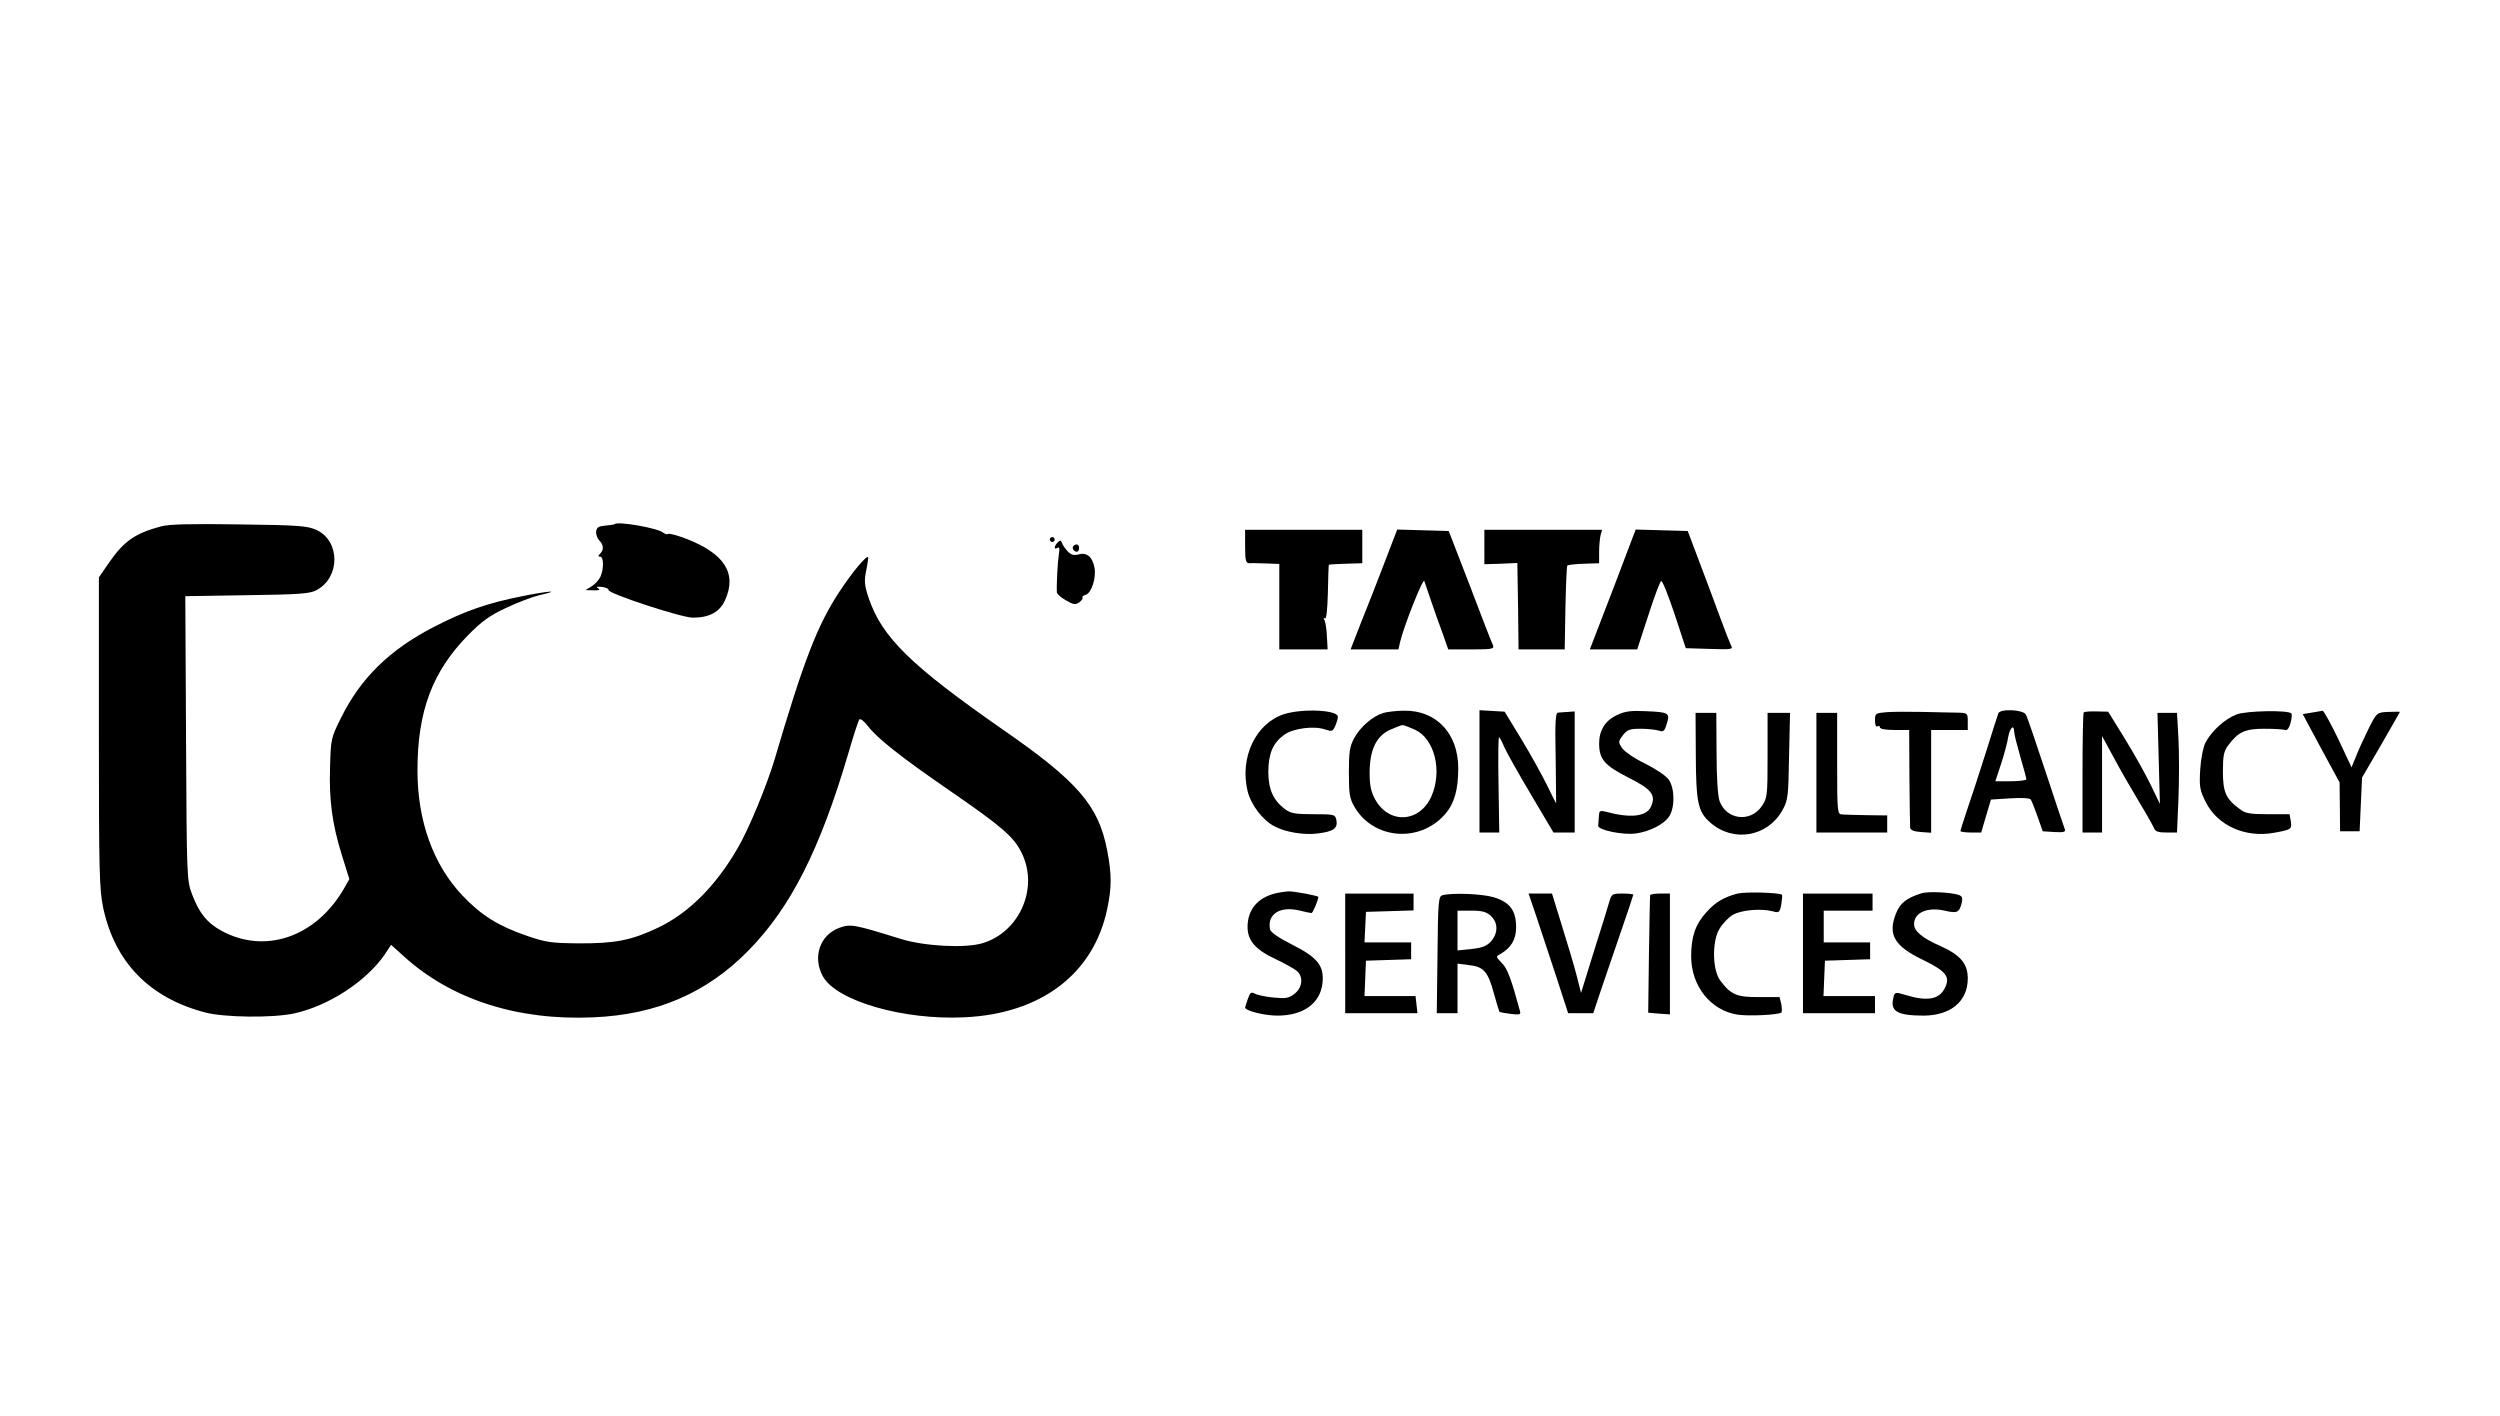 <?xml version="1.0" standalone="no"?>
<!DOCTYPE svg PUBLIC "-//W3C//DTD SVG 20010904//EN"
 "http://www.w3.org/TR/2001/REC-SVG-20010904/DTD/svg10.dtd">
<svg version="1.0" xmlns="http://www.w3.org/2000/svg"
 width="1024pt" height="580pt" viewBox="0 0 1024 580"
 preserveAspectRatio="xMidYMid meet">

<g transform="translate(0,580) scale(0.1,-0.1)"
fill="#000000" stroke="none">
<path d="M660 3644 c-106 -28 -153 -61 -213 -148 l-42 -61 0 -635 c0 -576 2
-643 18 -720 48 -222 189 -367 417 -427 80 -21 278 -23 365 -4 141 31 293 130
370 240 l27 41 52 -47 c195 -177 465 -264 777 -250 259 11 465 100 635 274
173 176 293 414 409 808 21 72 41 134 45 138 4 5 20 -7 35 -27 38 -50 134
-126 330 -261 218 -150 267 -192 299 -257 72 -143 -6 -324 -158 -371 -72 -22
-239 -13 -336 17 -193 60 -206 62 -251 46 -81 -29 -112 -121 -68 -200 56 -100
329 -179 578 -167 314 14 530 177 586 443 19 88 19 143 0 241 -35 183 -120
282 -428 495 -376 262 -495 378 -549 539 -17 51 -19 68 -10 112 6 29 9 53 8
55 -8 7 -65 -62 -116 -139 -92 -139 -148 -285 -267 -689 -32 -107 -106 -287
-152 -365 -90 -155 -200 -265 -326 -325 -107 -51 -175 -65 -325 -64 -112 1
-134 4 -212 31 -117 40 -187 84 -264 165 -120 127 -184 306 -184 512 0 243 61
405 207 554 56 57 89 81 156 112 46 22 107 45 136 52 92 21 46 19 -65 -3 -147
-29 -239 -61 -367 -127 -182 -94 -300 -210 -380 -372 -41 -82 -42 -88 -45
-199 -5 -138 9 -238 49 -366 l30 -96 -24 -42 c-115 -196 -322 -266 -499 -170
-60 33 -91 71 -121 149 -22 58 -22 68 -25 640 l-3 582 253 4 c215 3 258 6 285
21 97 52 97 200 0 246 -38 17 -70 20 -317 23 -194 3 -288 1 -320 -8z"/>
<path d="M2517 3653 c-2 -2 -19 -4 -38 -6 -26 -2 -35 -7 -37 -23 -2 -12 4 -28
12 -37 19 -19 20 -39 4 -55 -9 -9 -9 -12 0 -12 15 0 16 -51 1 -83 -6 -13 -22
-30 -36 -39 l-25 -15 33 -1 c23 -1 29 2 19 8 -10 6 -6 8 15 6 17 -2 29 -8 28
-13 -3 -14 298 -113 345 -113 68 0 110 23 132 72 50 110 -3 192 -164 253 -35
13 -66 21 -70 18 -3 -3 -11 -1 -19 5 -22 19 -188 48 -200 35z"/>
<path d="M5100 3562 c0 -59 3 -69 18 -69 9 1 41 0 70 -1 l52 -2 0 -175 0 -175
99 0 99 0 -3 54 c-1 29 -6 59 -10 66 -5 8 -4 11 2 7 6 -4 10 35 12 105 1 62 3
113 4 115 2 1 33 3 70 4 l67 2 0 68 0 69 -240 0 -240 0 0 -68z"/>
<path d="M5670 3493 c-29 -76 -72 -186 -96 -245 l-42 -108 98 0 98 0 7 31 c14
61 94 264 99 249 3 -8 16 -46 29 -85 13 -38 34 -98 47 -132 l22 -63 95 0 c87
0 94 2 88 18 -5 9 -47 118 -94 242 l-87 225 -105 3 -106 3 -53 -138z"/>
<path d="M6080 3559 l0 -70 68 2 67 3 3 -177 2 -177 95 0 94 0 3 169 c2 93 5
172 8 175 3 2 33 6 68 7 l62 2 0 46 c0 25 3 56 6 69 l6 22 -241 0 -241 0 0
-71z"/>
<path d="M6689 3603 c-6 -15 -23 -62 -39 -103 -15 -41 -53 -139 -83 -217 l-55
-143 97 0 97 0 45 138 c24 75 48 139 53 142 5 3 29 -58 55 -135 l46 -140 98
-3 c91 -3 97 -2 87 15 -5 10 -25 61 -44 113 -19 52 -57 154 -84 225 l-49 130
-107 3 -106 3 -11 -28z"/>
<path d="M4300 3590 c0 -5 5 -10 10 -10 6 0 10 5 10 10 0 6 -4 10 -10 10 -5 0
-10 -4 -10 -10z"/>
<path d="M4332 3578 c-15 -15 -16 -32 -1 -22 8 5 10 -3 6 -27 -5 -30 -10 -125
-8 -156 1 -6 17 -21 37 -32 31 -18 38 -19 55 -8 10 8 16 16 13 19 -3 4 3 9 14
12 23 8 43 70 35 111 -8 44 -32 64 -65 54 -20 -5 -31 -2 -46 14 -11 12 -21 28
-23 35 -3 10 -7 10 -17 0z"/>
<path d="M4397 3564 c-8 -8 1 -24 14 -24 5 0 9 7 9 15 0 15 -12 20 -23 9z"/>
<path d="M5260 2875 c-116 -37 -183 -177 -150 -315 14 -57 62 -120 111 -145
45 -24 120 -36 176 -29 65 8 83 21 77 54 -5 24 -7 25 -94 25 -74 0 -93 3 -117
21 -48 36 -68 81 -68 154 1 75 19 117 66 151 37 26 122 37 167 21 27 -9 31 -8
41 14 6 14 11 31 11 38 0 28 -143 35 -220 11z"/>
<path d="M5667 2880 c-44 -13 -95 -57 -120 -103 -19 -35 -22 -58 -22 -142 0
-86 3 -106 23 -140 77 -133 266 -149 370 -31 39 44 55 101 55 189 0 143 -90
238 -222 236 -31 0 -69 -5 -84 -9z m129 -69 c80 -37 113 -169 67 -273 -48
-108 -173 -115 -230 -13 -17 31 -23 56 -23 109 0 94 27 151 84 177 23 10 46
19 51 19 6 0 28 -9 51 -19z"/>
<path d="M6060 2641 l0 -251 40 0 41 0 -3 195 c-2 107 -1 195 2 195 3 0 12
-17 21 -39 9 -21 58 -108 109 -194 l93 -157 43 0 44 0 0 248 0 248 -27 -2
c-16 -1 -34 -2 -41 -3 -11 -1 -13 -36 -10 -186 1 -102 2 -185 2 -185 -1 0 -18
33 -37 73 -19 39 -66 124 -104 187 l-70 115 -51 3 -52 3 0 -250z"/>
<path d="M6623 2871 c-48 -22 -73 -63 -73 -116 0 -65 23 -91 120 -140 96 -48
114 -72 92 -120 -19 -40 -85 -47 -184 -20 -25 6 -28 5 -29 -19 -1 -14 -2 -32
-3 -38 -1 -18 101 -39 154 -32 57 8 115 37 137 70 24 37 23 115 -2 151 -12 16
-54 44 -98 66 -42 20 -84 49 -93 63 -16 24 -16 27 3 52 18 23 27 27 74 27 30
0 63 -4 75 -8 17 -6 22 -2 31 28 14 45 9 48 -86 52 -60 3 -85 0 -118 -16z"/>
<path d="M7728 2883 c-46 -4 -48 -5 -48 -34 0 -18 4 -28 10 -24 6 3 10 1 10
-4 0 -7 24 -11 60 -11 l60 0 1 -192 c1 -106 2 -200 3 -208 1 -10 15 -16 44
-18 l42 -3 0 210 0 211 75 0 75 0 0 35 c0 34 -1 35 -42 36 -24 0 -88 2 -143 3
-55 1 -121 1 -147 -1z"/>
<path d="M8185 2878 c-3 -7 -27 -85 -55 -173 -28 -88 -62 -192 -76 -232 -13
-39 -24 -74 -24 -77 0 -3 19 -6 43 -6 l42 0 20 68 20 67 79 5 c45 3 81 1 84
-5 4 -5 16 -37 28 -70 l21 -60 48 -3 c36 -2 46 0 43 10 -3 7 -38 112 -78 233
-40 121 -76 228 -82 238 -11 21 -106 25 -113 5z m65 -75 c0 -10 12 -56 25
-102 14 -47 25 -89 25 -93 0 -4 -29 -8 -64 -8 l-63 0 24 73 c13 39 26 89 29
110 7 37 24 52 24 20z"/>
<path d="M8535 2882 c-3 -3 -5 -115 -5 -249 l0 -243 40 0 40 0 0 198 0 197 49
-90 c26 -49 73 -130 103 -180 30 -49 57 -98 61 -107 5 -14 18 -18 50 -18 l44
0 6 139 c3 76 3 186 0 245 l-6 106 -40 0 -40 0 5 -187 5 -186 -38 79 c-21 43
-69 129 -106 189 l-68 110 -47 1 c-26 1 -50 -1 -53 -4z"/>
<path d="M9162 2874 c-48 -18 -103 -67 -129 -117 -9 -18 -18 -65 -21 -109 -4
-69 -2 -84 22 -132 48 -97 162 -149 281 -127 71 13 73 14 68 48 l-5 28 -88 0
c-74 0 -93 3 -116 21 -57 42 -69 69 -69 154 0 64 4 84 21 106 41 56 70 69 147
69 40 0 78 -2 86 -5 9 -3 17 6 23 29 5 18 7 36 3 39 -14 14 -181 11 -223 -4z"/>
<path d="M9468 2881 l-36 -6 75 -140 76 -140 1 -100 1 -100 40 0 40 0 5 110 5
110 78 134 c42 73 77 134 77 135 0 1 -21 1 -47 0 -46 -2 -47 -2 -77 -60 -16
-33 -40 -83 -52 -113 l-22 -54 -55 117 c-31 64 -59 115 -64 115 -4 -1 -25 -5
-45 -8z"/>
<path d="M6946 2707 c1 -195 9 -232 59 -276 94 -83 234 -59 295 49 24 43 25
55 28 223 l4 177 -46 0 -46 0 0 -174 c0 -164 -1 -175 -23 -207 -47 -70 -147
-57 -174 21 -7 21 -12 99 -12 198 l-1 162 -42 0 -43 0 1 -173z"/>
<path d="M7440 2635 l0 -245 145 0 145 0 0 35 0 35 -82 1 c-46 1 -92 2 -103 3
-19 1 -20 8 -20 209 l0 207 -42 0 -43 0 0 -245z"/>
<path d="M5225 2141 c-74 -18 -115 -67 -115 -138 0 -56 33 -94 118 -133 37
-18 75 -39 85 -48 26 -23 22 -67 -10 -92 -24 -19 -36 -21 -86 -16 -32 3 -66
10 -77 16 -15 8 -20 5 -29 -22 -6 -17 -11 -33 -11 -35 0 -13 79 -33 132 -33
107 0 176 50 185 134 7 70 -20 104 -123 156 -56 28 -90 52 -92 63 -12 63 40
96 119 78 24 -6 47 -11 51 -11 5 0 28 54 28 66 0 5 -101 24 -123 23 -12 -1
-35 -4 -52 -8z"/>
<path d="M7117 2140 c-56 -15 -90 -34 -129 -78 -44 -49 -61 -99 -61 -179 0
-122 80 -222 190 -239 46 -7 170 -1 180 9 2 3 2 19 -1 35 l-7 28 -84 0 c-91
-1 -116 10 -159 68 -32 42 -34 158 -4 210 13 22 38 49 56 59 35 20 116 27 164
14 25 -7 28 -4 34 28 3 20 5 38 3 40 -10 9 -148 13 -182 5z"/>
<path d="M7870 2141 c-63 -20 -88 -41 -105 -85 -33 -85 -5 -132 112 -188 96
-47 113 -70 88 -117 -23 -45 -72 -53 -158 -27 -43 13 -46 13 -51 -8 -16 -58
14 -76 124 -76 111 1 180 59 180 152 0 61 -30 96 -112 133 -75 33 -108 61
-108 90 0 47 55 71 125 55 52 -12 60 -8 70 31 5 20 2 28 -11 33 -29 11 -128
16 -154 7z"/>
<path d="M5510 1895 l0 -245 148 0 148 0 -4 35 -4 35 -105 0 -104 0 3 73 3 72
93 3 92 3 0 34 0 35 -95 0 -96 0 3 63 3 62 98 3 97 3 0 34 0 35 -140 0 -140 0
0 -245z"/>
<path d="M5908 2133 c-16 -4 -18 -27 -20 -244 l-3 -239 43 0 42 0 0 101 0 102
46 -6 c61 -6 79 -27 103 -116 11 -41 22 -75 23 -76 2 -1 22 -5 46 -8 36 -4 42
-3 38 11 -36 133 -52 176 -75 198 -24 25 -25 26 -6 36 45 26 65 60 65 110 0
69 -26 103 -92 123 -48 14 -170 19 -210 8z m199 -85 c29 -27 30 -69 1 -103
-18 -20 -35 -27 -80 -32 l-58 -6 0 82 0 81 57 0 c44 0 62 -5 80 -22z"/>
<path d="M6294 2043 c18 -54 54 -164 81 -245 l48 -148 51 0 52 0 31 93 c17 50
54 159 82 240 28 81 51 150 51 152 0 3 -20 5 -45 5 -42 0 -44 -2 -54 -36 -5
-19 -34 -111 -63 -203 l-52 -168 -18 71 c-10 39 -37 130 -60 203 l-41 133 -48
0 -48 0 33 -97z"/>
<path d="M6759 2133 c-1 -5 -3 -114 -5 -245 l-3 -236 45 -4 44 -3 0 247 0 248
-40 0 c-22 0 -41 -3 -41 -7z"/>
<path d="M7385 1895 l0 -245 148 0 147 0 0 35 0 35 -105 0 -106 0 3 73 3 72
93 3 92 3 0 34 0 35 -95 0 -95 0 0 65 0 65 100 0 100 0 0 35 0 35 -142 0 -143
0 0 -245z"/>
</g>
</svg>
